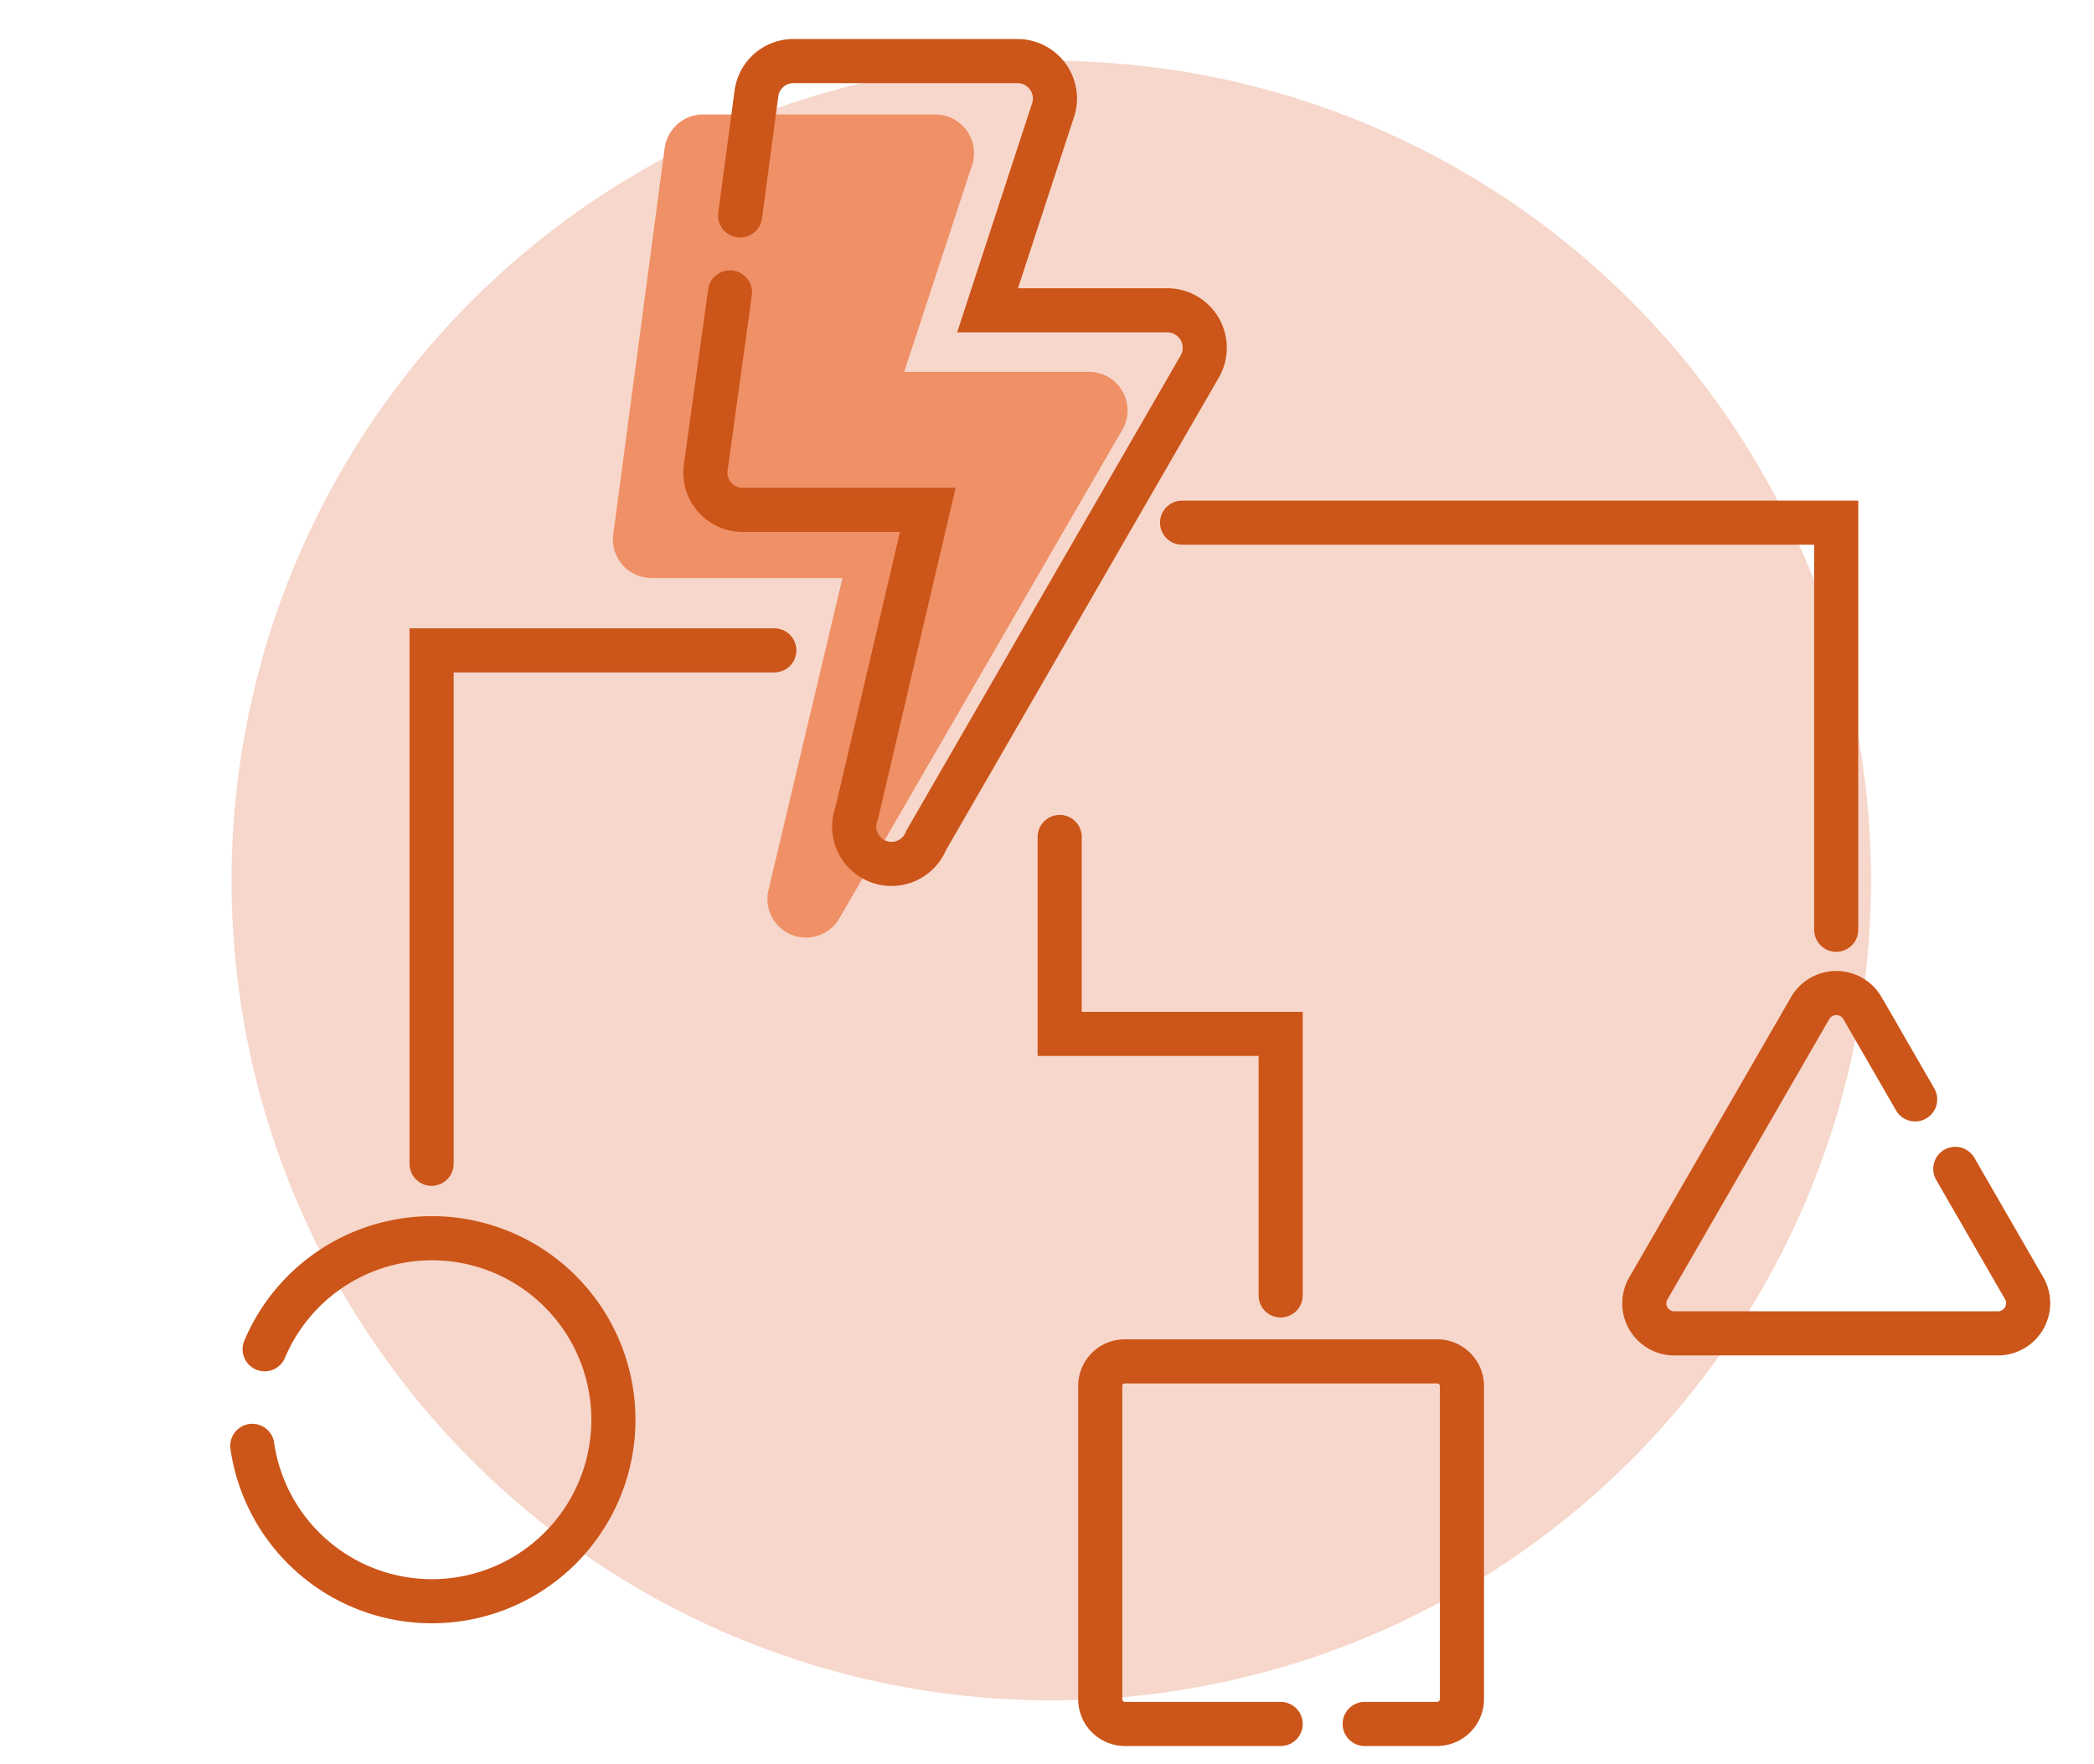 <svg id="Layer_1" data-name="Layer 1" xmlns="http://www.w3.org/2000/svg" viewBox="0 0 94.95 80"><defs><style>.cls-1{fill:#f7d7cb;}.cls-2{fill:#ef9067;}.cls-3{fill:none;stroke:#cc5519;stroke-linecap:round;stroke-miterlimit:10;stroke-width:2px;}</style></defs><path class="cls-1" d="M47.68,77.1A37.17,37.17,0,1,1,84.84,39.93,37.17,37.17,0,0,1,47.68,77.1"/><path class="cls-2" d="M49.38,16.86H41l3.11-9.47a1.76,1.76,0,0,0-1.69-2.2H31.88a1.76,1.76,0,0,0-1.74,1.52l-2.33,17.5a1.75,1.75,0,0,0,1.73,2H38.2L34.84,40.38a1.75,1.75,0,0,0,3.21,1.28L50.89,19.49A1.75,1.75,0,0,0,49.38,16.86Z"/><path class="cls-3" d="M33.1,13.26,32,21.2a1.69,1.69,0,0,0,1.68,1.92h8.39L38.85,36.86A1.69,1.69,0,0,0,42,38.1L54.4,16.62a1.7,1.7,0,0,0-1.46-2.55H44.78l3-9.17a1.7,1.7,0,0,0-1.64-2.13H36A1.69,1.69,0,0,0,34.3,4.24l-.74,5.53"/><polyline class="cls-3" points="53.6 23.7 83.26 23.7 83.26 42.16"/><polyline class="cls-3" points="35.11 29.49 19.57 29.49 19.57 52.77"/><polyline class="cls-3" points="48.05 37.95 48.05 46.88 58.07 46.88 58.07 58.74"/><path class="cls-3" d="M12,61.18a8.23,8.23,0,1,1-.56,4.38"/><path class="cls-3" d="M86.84,49.85l-2.39-4.14a1.37,1.37,0,0,0-2.37,0L74.72,58.46a1.36,1.36,0,0,0,1.18,2H90.62a1.37,1.37,0,0,0,1.19-2L88.66,53"/><path class="cls-3" d="M58.07,78.17H51a1.12,1.12,0,0,1-1.11-1.12V62.84A1.11,1.11,0,0,1,51,61.73H65.17a1.12,1.12,0,0,1,1.12,1.11V77.05a1.13,1.13,0,0,1-1.12,1.12H61.88"/></svg>